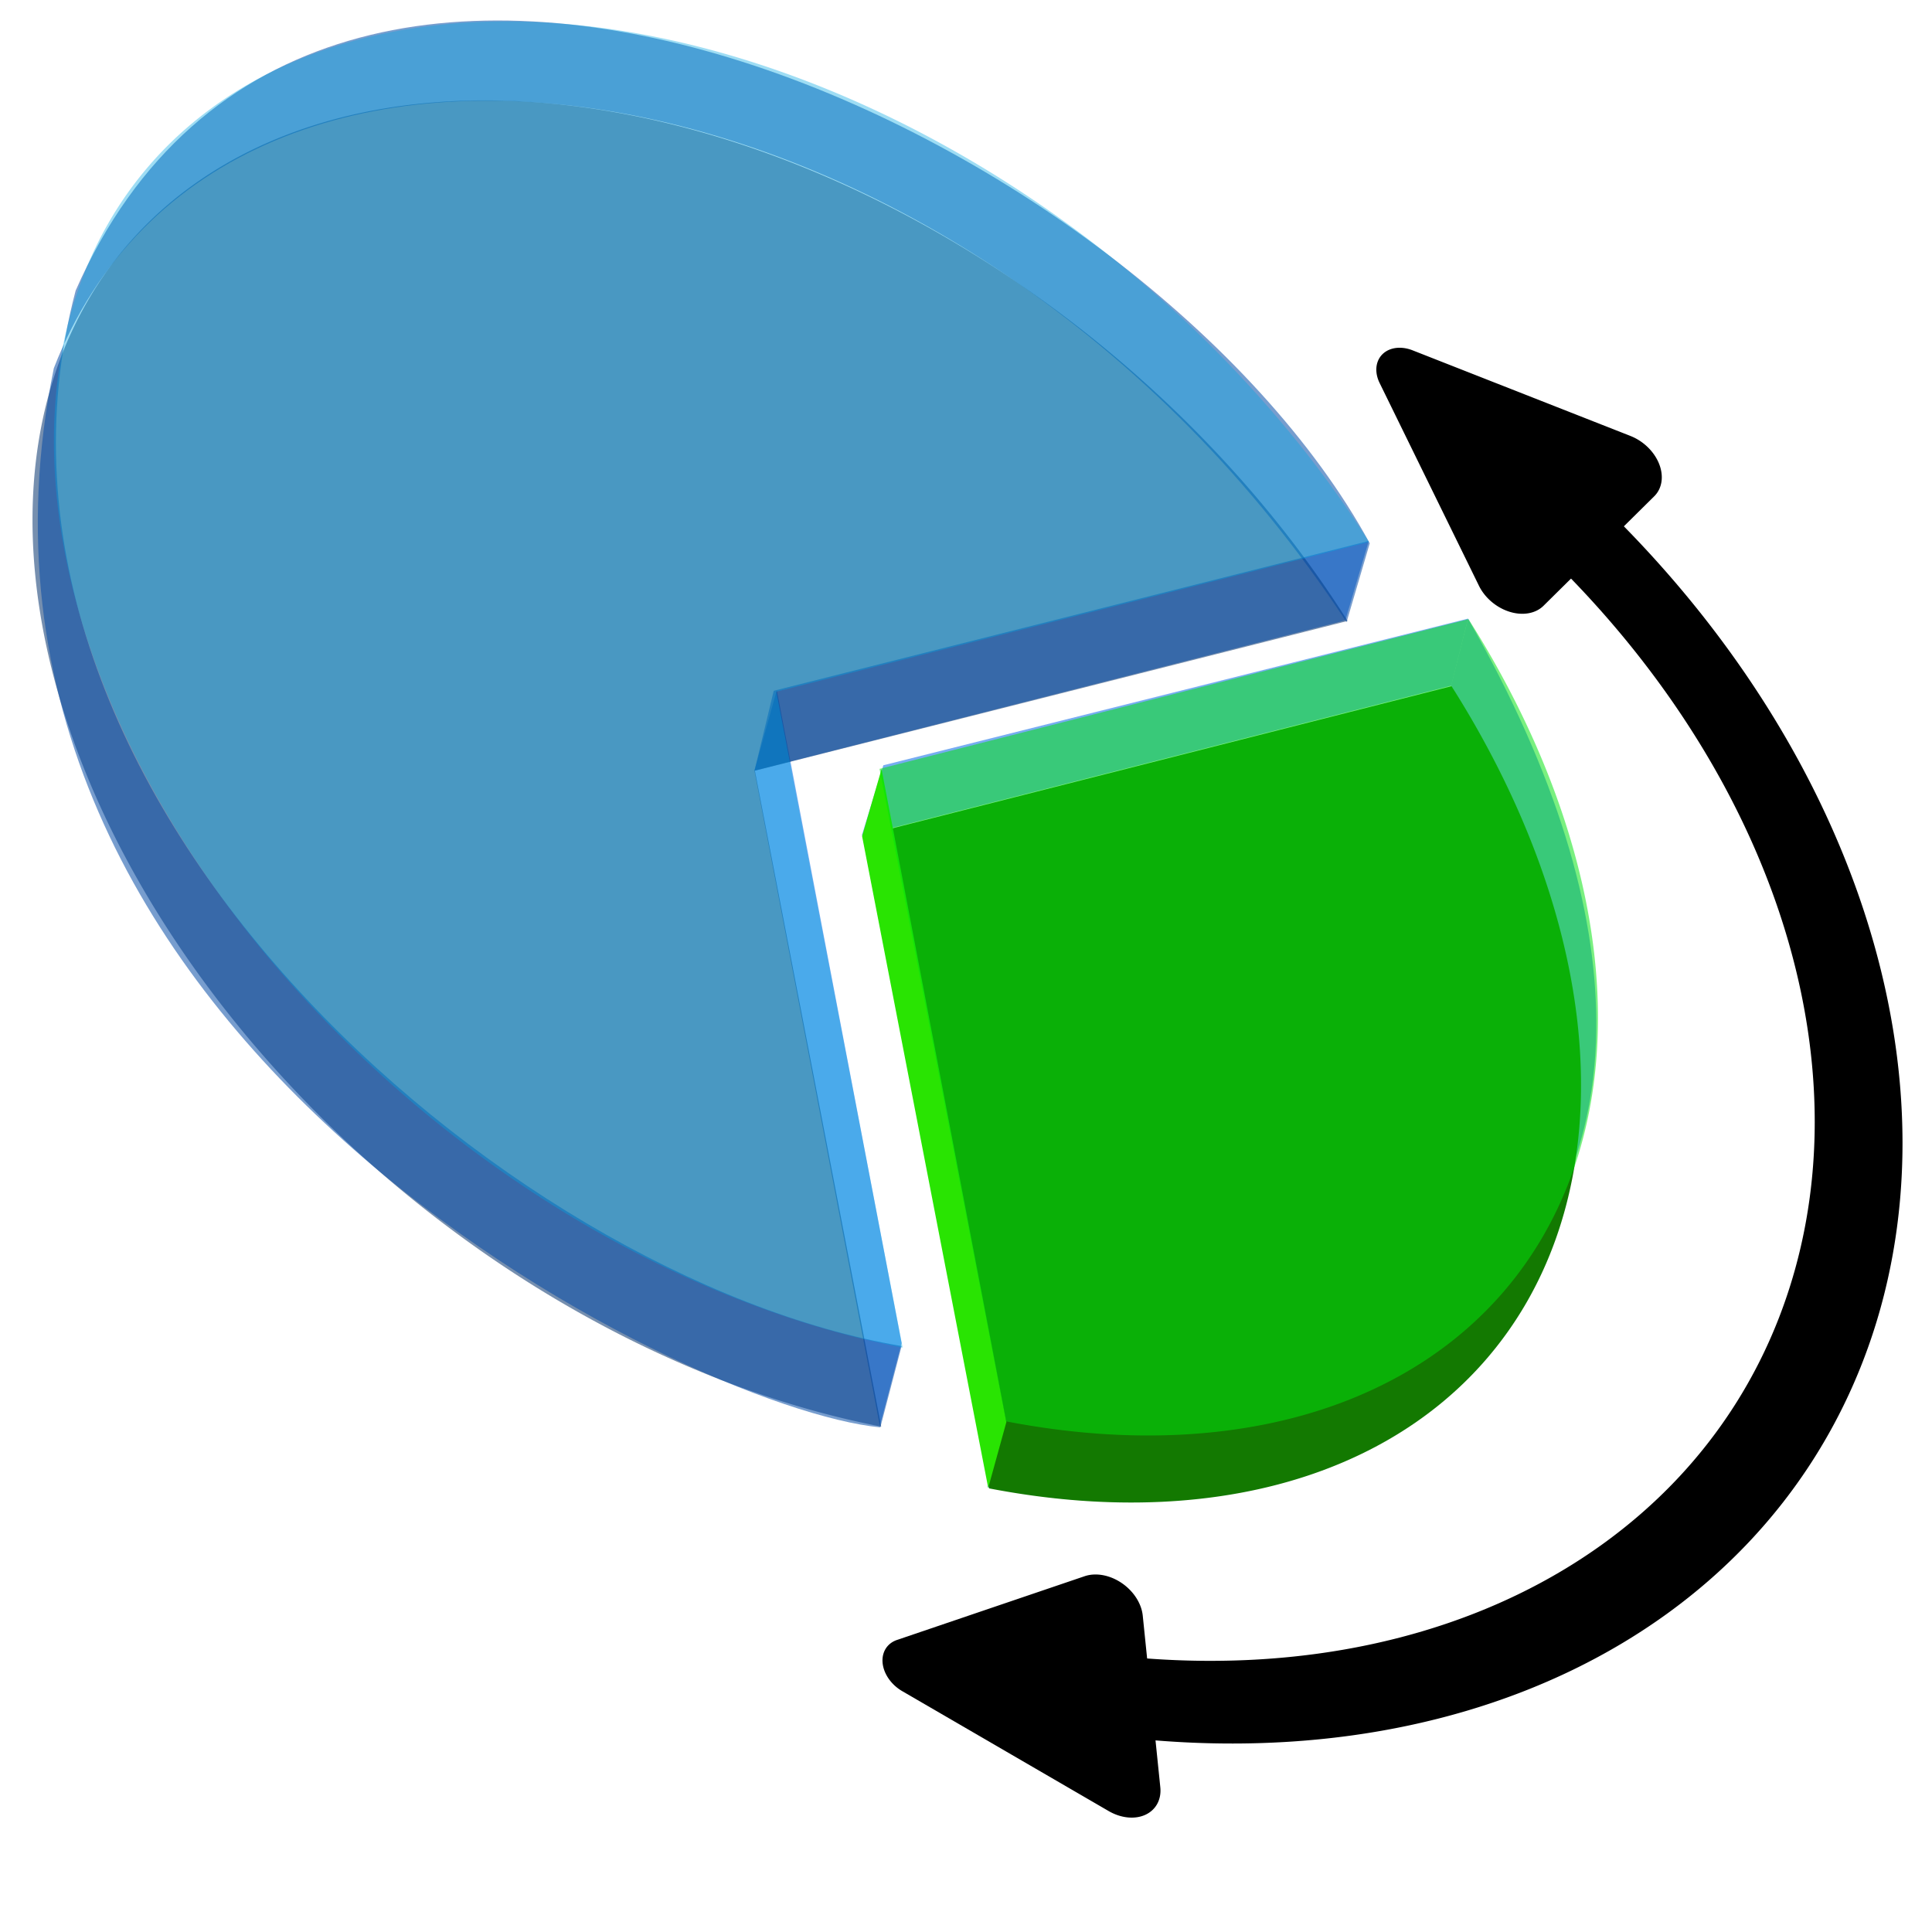 <?xml version="1.0" encoding="UTF-8" standalone="no"?>
<!-- Created with Inkscape (http://www.inkscape.org/) -->

<svg
   width="256mm"
   height="256mm"
   viewBox="0 0 256 256"
   version="1.1"
   id="svg1"
   inkscape:version="1.3.2 (091e20ef0f, 2023-11-25)"
   sodipodi:docname="preferences-system-lvm.svg"
   xmlns:inkscape="http://www.inkscape.org/namespaces/inkscape"
   xmlns:sodipodi="http://sodipodi.sourceforge.net/DTD/sodipodi-0.dtd"
   xmlns="http://www.w3.org/2000/svg"
   xmlns:svg="http://www.w3.org/2000/svg"
   xmlns:rdf="http://www.w3.org/1999/02/22-rdf-syntax-ns#"
   xmlns:cc="http://creativecommons.org/ns#"
   xmlns:dc="http://purl.org/dc/elements/1.1/">
  <defs
     id="defs1" />
  <sodipodi:namedview
     id="base"
     pagecolor="#ffffff"
     bordercolor="#000000"
     borderopacity="0.3"
     inkscape:pageopacity="0.0"
     inkscape:pageshadow="2"
     inkscape:zoom="0.98994949"
     inkscape:cx="505.07627"
     inkscape:cy="476.792"
     inkscape:document-units="mm"
     inkscape:showpageshadow="2"
     inkscape:pagecheckerboard="0"
     inkscape:deskcolor="#d1d1d1"
     inkscape:current-layer="svg1" />
  <g
     id="g3"
     transform="matrix(1.702,0,0,1.702,-54.869,-80.189)">
    <path
       id="path3"
       style="fill:#0266e4;fill-opacity:0.539;stroke-width:3.466;stroke-linecap:round;stroke-linejoin:round;stroke-miterlimit:2.1"
       d="m 90.972,107.103 1.743,-6.261 9.717,50.838 -1.695,6.45 z"
       sodipodi:nodetypes="ccccc" />
    <path
       id="rect3"
       style="fill:#0266e4;fill-opacity:0.539;stroke-width:3.466;stroke-linecap:round;stroke-linejoin:round;stroke-miterlimit:2.1"
       d="m 92.475,100.894 46.324,-11.665 -1.824,6.186 -45.998,11.696 z"
       sodipodi:nodetypes="ccccc" />
    <path
       style="fill:#01306a;fill-opacity:0.539;stroke-width:3.466;stroke-linecap:round;stroke-linejoin:round;stroke-miterlimit:2.1"
       id="path6"
       sodipodi:type="arc"
       sodipodi:cx="47.839993"
       sodipodi:cy="115.42609"
       sodipodi:rx="52.160713"
       sodipodi:ry="56.233166"
       sodipodi:start="1.7782926"
       sodipodi:end="6.0579085"
       sodipodi:arc-type="slice"
       d="M 37.094,170.453 A 52.161,56.233 0 0 1 -4.216,111.872 52.161,56.233 0 0 1 43.619,59.377 52.161,56.233 0 0 1 98.683,102.865 l -50.843,12.561 z"
       transform="matrix(1,0,0.374,0.928,0,0)" />
    <path
       id="rect6"
       style="fill:#0249a4;fill-opacity:0.539;stroke-width:3.466;stroke-linecap:round;stroke-linejoin:round;stroke-miterlimit:2.1"
       d="M 138.876,89.411 C 121.601,57.684 56.924,26.929 38.128,69.737 27.827,108.82 71.544,146.659 102.429,151.909 l -1.654,6.331 C 85.719,156.798 25.847,127.596 36.427,75.784 49.743,41.471 107.57,50.574 137.072,95.552 Z"
       sodipodi:nodetypes="ccccccc" />
    <path
       style="fill:#02a8e4;fill-opacity:0.379;stroke-width:3.466;stroke-linecap:round;stroke-linejoin:round;stroke-miterlimit:2.1"
       id="path1"
       sodipodi:type="arc"
       sodipodi:cx="51.986504"
       sodipodi:cy="108.79895"
       sodipodi:rx="52.160713"
       sodipodi:ry="56.233166"
       sodipodi:start="1.7782926"
       sodipodi:end="6.0579085"
       sodipodi:arc-type="slice"
       d="M 41.241,163.826 A 52.161,56.233 0 0 1 -0.07,105.245 52.161,56.233 0 0 1 47.765,52.75 52.161,56.233 0 0 1 102.829,96.238 l -50.843,12.561 z"
       transform="matrix(1,0,0.374,0.928,0,0)" />
  </g>
  <g
     id="g2"
     style="display:inline"
     transform="matrix(1.702,0,0,1.702,-41.445,-70.178)">
    <path
       id="path4"
       style="display:inline;fill:#0266e4;fill-opacity:0.539;stroke-width:3.466;stroke-linecap:round;stroke-linejoin:round;stroke-miterlimit:2.1"
       d="M 93.121,100.811 138.642,89.392 137.33,94.614 91.442,106.285 Z"
       sodipodi:nodetypes="ccccc" />
    <path
       id="rect7"
       style="display:inline;fill:#0266e4;fill-opacity:0.539;stroke-width:3.466;stroke-linecap:round;stroke-linejoin:round;stroke-miterlimit:2.1"
       d="m 145.208,100.498 1.318,-5.224 c 27.971,48.951 -8.942,68.653 -35.764,62.229 l -1.642,5.38 c 34.144,7.16 61.786,-19.65 36.087,-62.385 z"
       sodipodi:nodetypes="ccccc"
       transform="translate(-7.884,-5.88)" />
    <path
       style="display:inline;fill:#137901;fill-opacity:1;stroke-width:3.447;stroke-linecap:round;stroke-linejoin:round;stroke-miterlimit:2.1"
       id="path5"
       sodipodi:type="arc"
       sodipodi:cx="48.662098"
       sodipodi:cy="114.55787"
       sodipodi:rx="51.874454"
       sodipodi:ry="55.924557"
       sodipodi:start="6.0566606"
       sodipodi:end="1.7771105"
       sodipodi:arc-type="slice"
       d="M 99.211,101.998 A 51.874,55.925 0 0 1 85.712,153.701 51.874,55.925 0 0 1 38.035,169.296 L 48.662,114.558 Z"
       transform="matrix(1,0,0.374,0.928,0,0)" />
    <path
       id="rect2"
       style="display:inline;fill:#29e402;fill-opacity:1;stroke-width:3.466;stroke-linecap:round;stroke-linejoin:round;stroke-miterlimit:2.1"
       d="m 91.468,106.338 1.514,-5.229 9.717,50.838 -1.413,5.124 z"
       sodipodi:nodetypes="ccccc" />
    <path
       style="display:inline;fill:#02e40f;fill-opacity:0.524;stroke-width:3.447;stroke-linecap:round;stroke-linejoin:round;stroke-miterlimit:2.1"
       id="path2"
       sodipodi:type="arc"
       sodipodi:cx="52.083778"
       sodipodi:cy="108.93341"
       sodipodi:rx="51.874454"
       sodipodi:ry="55.924557"
       sodipodi:start="6.0566606"
       sodipodi:end="1.7771105"
       sodipodi:arc-type="slice"
       d="M 102.633,96.373 A 51.874,55.925 0 0 1 89.133,148.076 51.874,55.925 0 0 1 41.457,163.672 l 10.627,-54.739 z"
       transform="matrix(1,0,0.374,0.928,-5.8333335e-8,0)" />
  </g>
  <g
     id="path7"
     transform="matrix(1,0,0.252,0.968,0,0)">
    <path
       style="color:#000000;fill:#000000;stroke-linecap:round;stroke-linejoin:round;stroke-miterlimit:2.1;-inkscape-stroke:none"
       d="m 188.438,63.652 a 5.658,5.658 0 0 0 -4.15,1.236 5.658,5.658 0 0 0 -0.822,7.959 c 25.352,31.201 28.035,73.651 6.834,107.48 -21.201,33.83 -62.194,52.087 -103.381,45.787 a 5.658,5.658 0 0 0 -6.449,4.736 5.658,5.658 0 0 0 4.738,6.449 c 45.521,6.962 90.973,-13.136 114.68,-50.963 23.706,-37.827 20.651,-85.805 -7.641,-120.625 a 5.658,5.658 0 0 0 -3.809,-2.061 z"
       id="path11" />
    <g
       id="g4">
      <path
         d="M 84.43,247.907 61.21,231.49 a 3.961,3.961 0 0 1 1.071,-7.003 l 27.066,-8.726 a 4.895,4.895 0 0 1 6.341,5.399 l -3.593,23.49 a 4.895,4.895 0 0 1 -7.665,3.257 z"
         style="color:#000000;fill:#000000;fill-rule:evenodd;-inkscape-stroke:none"
         id="path10" />
      <path
         d="M 175.763,80.183 169.594,52.423 a 3.961,3.961 0 0 1 5.499,-4.468 l 25.91,11.721 a 4.895,4.895 45 0 1 1.069,8.26 l -18.443,14.985 a 4.895,4.895 45 0 1 -7.866,-2.737 z"
         style="color:#000000;fill:#000000;fill-rule:evenodd;-inkscape-stroke:none"
         id="path9" />
    </g>
  </g>
</svg>
